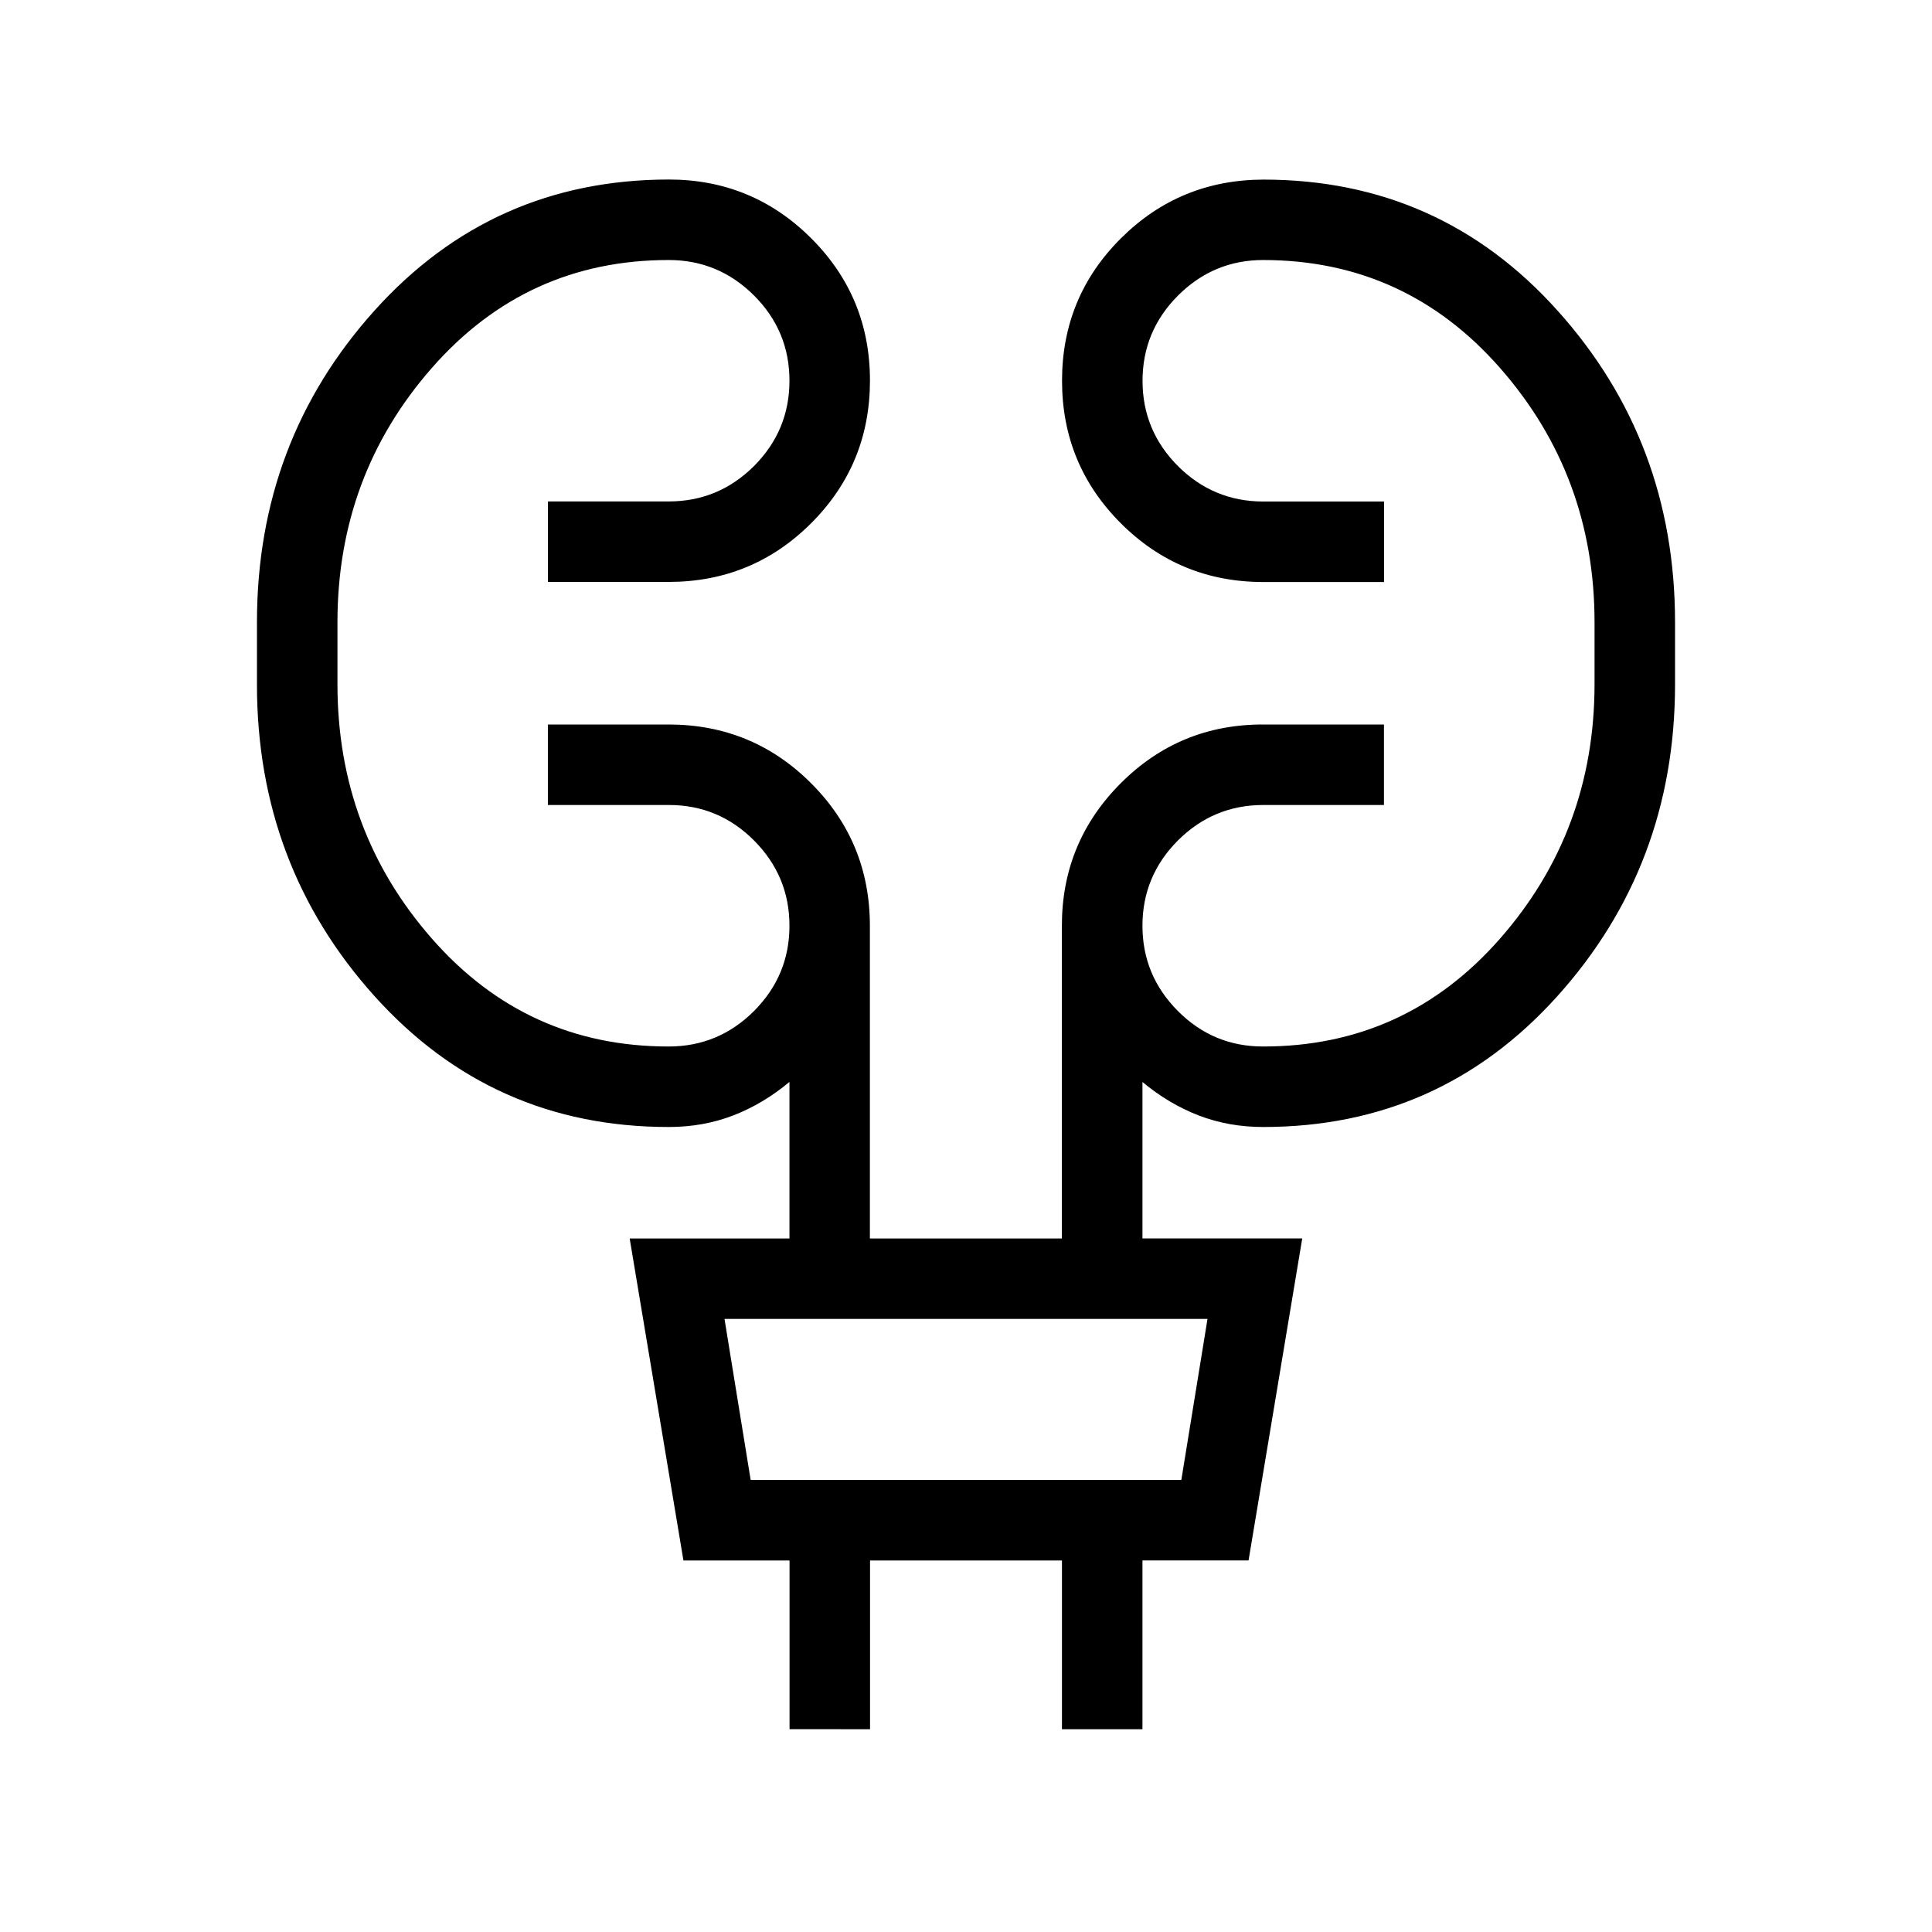<svg xmlns="http://www.w3.org/2000/svg" width="3em" height="3em" viewBox="0 0 24 24"><path fill="currentColor" d="M9.808 21.48v-2.095H8.49l-.668-4h1.985V13.44q-.327.273-.7.417q-.371.143-.8.143q-2.192 0-3.654-1.625T3.192 8.5v-.77q0-2.25 1.462-3.874T8.308 2.23q1.038 0 1.769.73t.73 1.77t-.73 1.769t-1.77.73h-1.5v-1h1.5q.618 0 1.06-.44q.44-.442.44-1.06t-.44-1.058q-.442-.441-1.06-.441q-1.765 0-2.94 1.338T4.192 7.731V8.5q0 1.823 1.175 3.162T8.307 13q.618 0 1.06-.441q.44-.442.44-1.059t-.44-1.059T8.306 10h-1.5V9h1.5q1.04 0 1.77.73t.73 1.77v3.885h2.385V11.5q0-1.038.731-1.77t1.77-.73h1.5v1h-1.5q-.618 0-1.06.441q-.44.442-.44 1.059t.44 1.059t1.06.441q1.765 0 2.94-1.338T19.808 8.5v-.77q0-1.822-1.175-3.16t-2.94-1.34q-.618 0-1.06.442q-.44.442-.44 1.059t.44 1.059q.442.44 1.06.44h1.5v1h-1.5q-1.04 0-1.77-.73t-.73-1.77t.73-1.768t1.77-.731q2.192 0 3.653 1.625q1.462 1.625 1.462 3.875V8.5q0 2.25-1.462 3.875T15.692 14q-.428 0-.8-.143t-.7-.416v1.943h1.985l-.667 4h-1.318v2.097h-1v-2.096h-2.384v2.096zm-.483-3.096h5.35l.325-2H9zm0 0l-.325-2z"/></svg>
